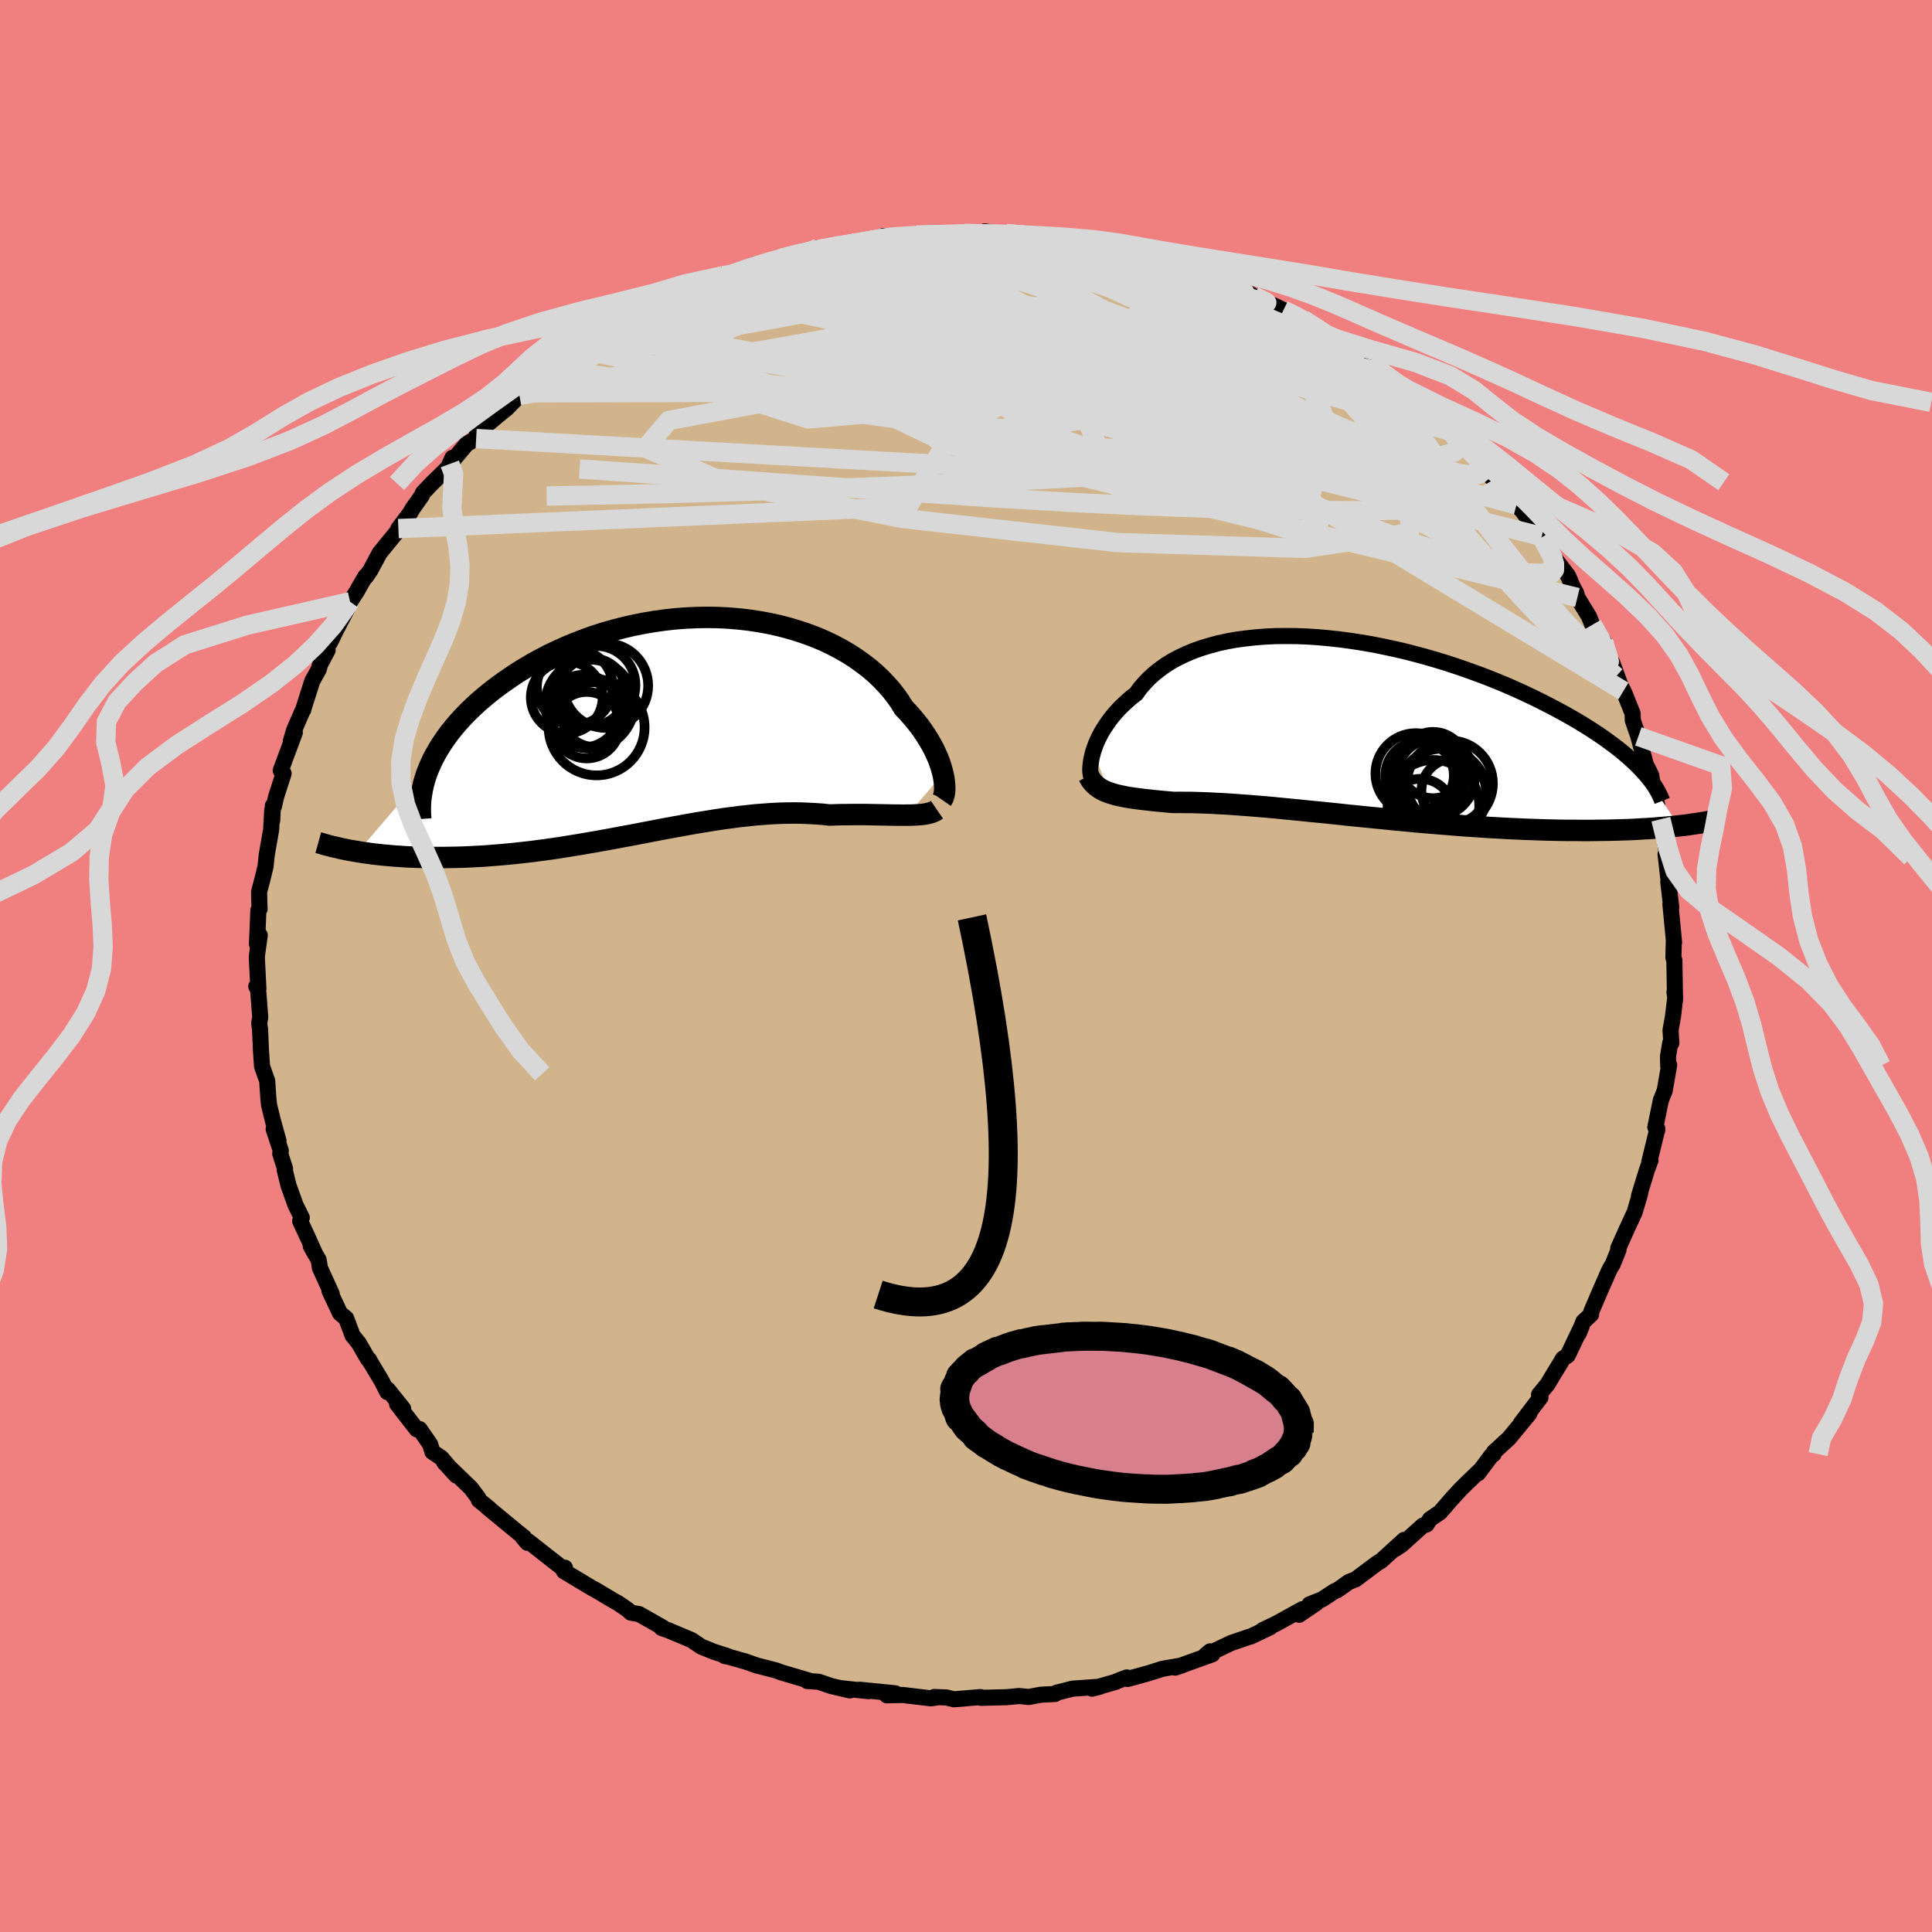 <svg xmlns="http://www.w3.org/2000/svg" width="500" height="500" viewBox="-100 -100 200 200"><defs><clipPath id="c"><path d="m28.38 4.94-.1-.39-.12-.41-.14-.43-.17-.43-.2-.45-.21-.46-.25-.46-.27-.47-.3-.48-.32-.48-.34-.48-.38-.48-.4-.48-.42-.48-.46-.48-.37-.61-.42-.6-.47-.6-.51-.58-.55-.58-.59-.56-.64-.55-.68-.52-.71-.51-.76-.49-.79-.46-.83-.44-.86-.41-.89-.38-.93-.35-.95-.32-.97-.29-1-.26-1.01-.22-1.04-.19L8.28-11l-1.06-.12-1.08-.09-1.08-.05-1.09-.02-1.09.02-1.1.05-1.09.08-1.09.12-1.08.15-1.07.18-1.06.21-1.05.24-1.04.27-1.02.29-1 .32-.98.35-.96.37-.94.39-.91.41-.89.42-.86.45-.84.46-.8.47-.78.48-.74.5-.72.5-.69.5-.66.51-.63.52-.6.51-.57.53-.54.52-.52.54-.48.53-.46.54-.43.54-.4.55-.37.54-.34.54-.31.54-.29.54-.25.54-.23.54-7.26 8.5.49.08.5.07.51.07.53.06.54.06.56.05.57.05.58.04.59.04.61.03.62.02.63.02.65.01h1.32l.69-.01.7-.01.71-.02.73-.03.75-.04.75-.04.77-.06.78-.06.79-.07.81-.08.81-.09.82-.09.84-.11.84-.11.85-.12.85-.13.86-.14.87-.14.87-.15.88-.15.88-.16.88-.16.89-.17.88-.16.89-.17.88-.17.89-.17.88-.17.88-.16.88-.16.87-.16.87-.15.87-.14.86-.14.85-.13.85-.11.83-.11.83-.09.83-.09.81-.06.8-.06.8-.04.78-.02.77-.01.76.01.75.03.73.04.72.05.71.08.63-.02.62-.02h.6l.6-.01h1.15l.56.01.54.01.53.01.52.01.5.01.48.01h.46l.45.01.43-.01"/></clipPath><clipPath id="b"><path d="m-27.37 2.34.13-.37.14-.39.17-.39.2-.41.21-.4.25-.41.27-.41.29-.42.32-.41.34-.4.37-.41.4-.39.42-.39.45-.39.48-.37.39-.55.45-.52.48-.51.53-.48.58-.46.61-.44.66-.41.71-.38.74-.35.78-.33.82-.29.85-.26.89-.24.92-.2.95-.17.98-.13 1-.11 1.03-.08 1.04-.05 1.07-.01 1.08.01 1.09.04 1.1.07 1.12.1 1.11.12 1.13.15 1.12.17 1.12.19 1.12.22 1.12.24 1.1.25 1.1.28 1.08.29 1.07.31 1.06.32 1.04.34 1.02.35 1 .36.98.36.96.38.93.38.91.39.89.4.86.4.83.4.8.4.78.4.75.4.72.39.7.4.67.39.65.4.62.39.59.39.58.39.54.39.52.38.5.38.47.38.44.37.42.37.39.36.37.36.35.36 3.9 5.83-.5.06-.52.05-.54.05-.55.04-.57.05-.59.04-.6.03-.62.04-.63.03-.65.02-.67.02-.68.02-.7.01-.72.01-.73.01h-.75l-.77-.01h-.79l-.8-.01-.83-.02-.84-.02-.86-.03-.87-.03-.89-.04-.91-.04-.92-.05-.93-.05-.95-.06-.96-.07-.97-.06-.98-.08-.98-.08-1-.08-.99-.08-1.01-.09-1.01-.1-1.01-.09-1-.1-1.01-.1-1.01-.1-1-.1-1-.1-.99-.11-.99-.1-.97-.1-.96-.09-.95-.1-.94-.09-.92-.09-.91-.09-.88-.08-.87-.07-.85-.07-.83-.06-.81-.06-.78-.05-.76-.04-.73-.04-.71-.03-.68-.02-.65-.02h-.63l-.6-.01-.58.01-.56-.05-.56-.05-.53-.05-.52-.05-.5-.06-.48-.05-.46-.06-.45-.06-.43-.06-.41-.07-.39-.08-.37-.08-.35-.08-.34-.1-.31-.1"/></clipPath><filter id="a"><feTurbulence baseFrequency=".05" numOctaves="3" result="noise" type="noise"/><feDisplacementMap in="SourceGraphic" in2="noise" scale="2"/></filter></defs><rect width="100%" height="100%" x="-100" y="-100" fill="#F08080"/><path fill="tan" stroke="#000" stroke-linejoin="round" stroke-width="1.667" d="M73.33-.58 73.39 3l-.05-.28.08.54-.23 1.94-.26 1.47.09 1.3h-.12l-.23 1.39.02.95.1-.07-.46 2.67-.4.99-.57 2.79.19.34.02-.17-.71 2.91-.13.56.13-.22-.37 1-.82 2.68.12-.24-.57 1.93-.89 1.93-.81 1.81.03.16-.6 1.49-.26.42-.17.35-.84 1.92-.94 2.19-.03.32-.79.73-.5 1.25.32-.78-1.45 3.04-.5.34-.24.42-.68 1.11-.67 1.12-.88 1.07.15.29-2.02 2.66.87-.99-2.11 2.56-1.56 1.43-.03.21-.26.18-1.35 1.81.14-.25-1.42 1.37-.52.51-.92 1-1.2 1.39-1.05.72-.37.56-.38.11-2.2 1.99-.65.43.91-.94-2.37 2.16-.43.26-2.23 1.67-.68.26-1.2.85-.24.08-1.36.89-1.28.5.68-.11-1.76 1.19.35-.58-2.74 1.51-1.38.66.78-.3-2.01.96-.15.03-1.88.64-2.65 1.26.47-.39.23.3-3.84 1.38.68-.22-1.99.34-1.52.48-2.11.58-.07-.16-.55.2-.65.27-2.4.69.8-.2-2.82.2-1.66.42-.15.13-1.49.08-1.25.23-1-.1-1.32.13.11-.01-2.71.07-.05-.08-2.76.23-.78-.19-1.25-.05.34.04-.7.1-2.94-.35-1.61.04.87-.21-3.69-.37.91.15-2.79-.3.87.22-1.93-.45-1.31-.45-1.17-.07.27-.02-2.95-.87-.53-.2-2.02-.52-1.3-.46.16.06-1.9-.54-.27-.03.37.03-1.55-.5-1.25-.51-1.03-.69-2.38-1-.7-.24.12-.05-2.45-1.39-.86-.15-.32-.3-1-.69-.5-.27-1.79-1.07-.45-.24-2.86-1.72.13-.01-.03-.35-.1.16-3.7-2.9-.09.16-.58-.71.24.15-.9-.73-2.91-2.4.21.14-1.08-.87-.05-.21-.76-1.02-2.79-2.7 1.27 1.39-1.55-1.83-.92-.62-.24-.78-1.09-1.58-.3.02-2.03-2.61.62.47-1.59-1.98-.04.27-.6-1.17-1.26-2.1-.02-.08-.12-.06-.96-1.66-.64-.79-.67-1.78-.63-.52-1.09-2.32.23.31-1.22-2.68-.13-.83-.82-1.43.48.86-.82-1.83-.76-1.63.17-.35-.64-1.29-.73-2.03-.39-1.59.03-.15-.5-1.57.06-.3-.74-2.23.5 1.21-.56-2.01-.42-1.71-.08-.84-.11-1.65-.26-.73-.27-.76-.11-1.54-.1-2.32-.09-.61.11-.62-.22-2.86-.19-.33.22.24-.16-3.17.01-.26.29-2.12-.29.92.15-3.51.13-.14-.02-.18-.04-1.57.37-1.4.3-1.24.12-1.17.46-2.64.11-2.01v1.06l.07-1.53.11.07.22-.98.78-2.42-.3-.31 1.46-3.92-.41.88.33-1.12.85-1.96.1-.15.06-.24.88-2.76.68-1.22.11-.46.8-1.51-.2-.18.46-.64.63-1.29 1.2-2.3.23-.6.68-1.04.58-1.03.34-.57.04.06.46-.67.96-1.79 1.91-2.34.03-.19 1.21-1.61.28-.48.94-1.33.12-.29.91-.96 1.69-1.65.45-1.01-.27.63 1.74-2.06.98-.56.11-.6 2.46-2.04-.21.16.82-.65 1.3-1.34.41-.26 1.47-1.06 1.06-1.05.88-.31.4-.52v-.24l2.42-1.24-.08-.11 1.32-.85 1.26-.76.31-.11 1.84-1.27 1.44-.56.57-.47 1.07-.57.13.27 2.07-1.08.92-.65.49.03 1.38-.72 1.61-.79.1-.07 1.84-.51 1.36-.59-.04.29 1.41-.49 1.28-.37.15-.13 1.49-.37 2.36-.7.25.18 1.71-.4 1.33-.19 1.54-.23.49-.16 2.4-.3-.93-.14.96.1.99-.05 3.87-.27-2.4.12 2.79-.02 2.12-.16 1.2-.12.7.1.6-.01-.36-.16 2.96.48-.73-.25 2.3.15 1.45.22 2.53.19-.59-.09 2.97.53.58.34-.27-.22 2.18.58.94.25.02-.22 2.14.67 1.32.35.45.22 1.05.12 1.94.61 1.85.83-.55-.3 2.22.97.11.08.33-.1 1.92.87.71.41.23.16 2.01.88.84.41 2.01.95-.01-.03 2.42 1.61.48.37-.88-.77 3.82 2.36-.6.1 2.55 1.53-.99-.47 2.46 1.68-1.75-1.06 2.84 1.77.07.04 1.83 1.47 1.02.83-.13.16 2.07 1.82.18.22.26.43 2.69 2.6-.42-.58.76.74 1.86 2.05.74 1.19-1.75-1.69 2.67 3.01-.07-.16.57.59 2.04 2.67.36.55-.38-.45.79 1.28.16.37 1.8 2.33.44 1.05.41.76.11.43 1.19 1.95.36.88 1.17 1.74.09.65.97 2.29-.19-.81.94 2.59-.53-1.11.77 1.5.12.27.83 2.07.02.71.57 1.65.77 2.9.36.71.2.42.32 1.91v-.61l.44 2.66-.11.17.35.41.45 2.39.23 1.58-.19-.33.32 2.83.13.15-.17-.09.31 2.6-.09-.33.38 3.96-.03-.07-.04 1.63.1.3.06 3.58" filter="url(#a)"/><path fill="#fff" d="m-27.37 2.34.13-.37.14-.39.17-.39.2-.41.21-.4.25-.41.27-.41.29-.42.32-.41.34-.4.37-.41.4-.39.42-.39.45-.39.48-.37.39-.55.45-.52.48-.51.53-.48.58-.46.61-.44.66-.41.71-.38.74-.35.78-.33.82-.29.85-.26.89-.24.92-.2.95-.17.98-.13 1-.11 1.03-.08 1.04-.05 1.07-.01 1.08.01 1.09.04 1.1.07 1.12.1 1.11.12 1.13.15 1.12.17 1.12.19 1.12.22 1.12.24 1.1.25 1.1.28 1.08.29 1.07.31 1.06.32 1.04.34 1.02.35 1 .36.98.36.96.38.93.38.91.39.89.4.86.4.83.4.8.4.78.4.75.4.72.39.7.4.67.39.65.4.62.39.59.39.58.39.54.39.52.38.5.38.47.38.44.37.42.37.39.36.37.36.35.36 3.9 5.83-.5.06-.52.05-.54.05-.55.04-.57.05-.59.04-.6.03-.62.04-.63.03-.65.02-.67.02-.68.02-.7.01-.72.01-.73.01h-.75l-.77-.01h-.79l-.8-.01-.83-.02-.84-.02-.86-.03-.87-.03-.89-.04-.91-.04-.92-.05-.93-.05-.95-.06-.96-.07-.97-.06-.98-.08-.98-.08-1-.08-.99-.08-1.01-.09-1.01-.1-1.01-.09-1-.1-1.01-.1-1.01-.1-1-.1-1-.1-.99-.11-.99-.1-.97-.1-.96-.09-.95-.1-.94-.09-.92-.09-.91-.09-.88-.08-.87-.07-.85-.07-.83-.06-.81-.06-.78-.05-.76-.04-.73-.04-.71-.03-.68-.02-.65-.02h-.63l-.6-.01-.58.01-.56-.05-.56-.05-.53-.05-.52-.05-.5-.06-.48-.05-.46-.06-.45-.06-.43-.06-.41-.07-.39-.08-.37-.08-.35-.08-.34-.1-.31-.1" filter="url(#a)" transform="translate(40.55 -24.57)"/><path fill="#fff" d="m28.38 4.94-.1-.39-.12-.41-.14-.43-.17-.43-.2-.45-.21-.46-.25-.46-.27-.47-.3-.48-.32-.48-.34-.48-.38-.48-.4-.48-.42-.48-.46-.48-.37-.61-.42-.6-.47-.6-.51-.58-.55-.58-.59-.56-.64-.55-.68-.52-.71-.51-.76-.49-.79-.46-.83-.44-.86-.41-.89-.38-.93-.35-.95-.32-.97-.29-1-.26-1.01-.22-1.04-.19L8.28-11l-1.06-.12-1.08-.09-1.08-.05-1.09-.02-1.09.02-1.1.05-1.09.08-1.09.12-1.08.15-1.07.18-1.06.21-1.05.24-1.04.27-1.02.29-1 .32-.98.35-.96.37-.94.39-.91.41-.89.42-.86.45-.84.46-.8.47-.78.48-.74.5-.72.5-.69.5-.66.51-.63.52-.6.51-.57.53-.54.52-.52.54-.48.53-.46.54-.43.54-.4.55-.37.54-.34.54-.31.54-.29.54-.25.54-.23.54-7.26 8.5.49.08.5.07.51.07.53.06.54.06.56.05.57.05.58.04.59.04.61.03.62.02.63.02.65.01h1.32l.69-.01.7-.01.71-.02.73-.03.75-.04.75-.04.77-.06.78-.06.79-.07.81-.08.81-.09.82-.09.84-.11.84-.11.85-.12.85-.13.86-.14.87-.14.87-.15.88-.15.88-.16.88-.16.89-.17.88-.16.89-.17.88-.17.89-.17.88-.17.88-.16.88-.16.87-.16.87-.15.87-.14.86-.14.85-.13.85-.11.83-.11.83-.09.83-.09.81-.06.8-.06.8-.04.78-.02.77-.01.76.01.75.03.73.04.72.05.71.08.63-.02.62-.02h.6l.6-.01h1.15l.56.01.54.01.53.01.52.01.5.01.48.01h.46l.45.01.43-.01" filter="url(#a)" transform="translate(-30.76 -24.81)"/><g fill="none" stroke="#000" transform="translate(40.55 -24.57)"><path stroke-linejoin="round" stroke-width="1.667" d="m-27.57 4.99-.05-.13-.03-.18-.03-.2-.01-.24.01-.26.03-.29.04-.31.06-.33.08-.34.1-.37.13-.37.14-.39.17-.39.2-.41.21-.4.25-.41.27-.41.29-.42.32-.41.34-.4.37-.41.4-.39.42-.39.45-.39.48-.37.39-.55.45-.52.48-.51.53-.48.58-.46.61-.44.66-.41.71-.38.74-.35.78-.33.82-.29.85-.26.89-.24.92-.2.95-.17.98-.13 1-.11 1.03-.08 1.04-.05 1.07-.01 1.08.01 1.09.04 1.1.07 1.12.1 1.11.12 1.13.15 1.12.17 1.12.19 1.12.22 1.12.24 1.1.25 1.1.28 1.08.29 1.07.31 1.06.32 1.04.34 1.02.35 1 .36.98.36.96.38.93.38.91.39.89.4.86.4.83.4.8.4.78.4.75.4.72.39.7.4.67.39.65.4.62.39.59.39.58.39.54.39.52.38.5.38.47.38.44.37.42.37.39.36.37.36.35.36.32.35.3.34.27.34.25.33.23.33.2.32.18.32.16.31.14.31.12.3" filter="url(#a)"/><path stroke-linejoin="round" stroke-width="2.222" d="m-27.85 4.89.13.25.15.24.17.21.19.19.2.18.22.16.24.15.26.14.28.12.3.11.31.1.34.1.35.08.37.08.39.08.41.07.43.06.45.06.46.06.48.05.5.06.52.05.53.05.56.05.56.05.58-.01.6.01h.63l.65.02.68.02.71.03.73.04.76.04.78.05.81.06.83.06.85.07.87.07.88.08.91.09.92.09.94.09.95.1.96.09.97.1.99.1.99.11 1 .1 1 .1 1.01.1 1.01.1 1 .1 1.01.09 1.01.1 1.01.09.99.08 1 .08.98.08.98.08.97.06.96.07.95.06.93.05.92.05.91.04.89.04.87.03.86.03.84.02.83.02.8.01h.79l.77.01h.75l.73-.01.72-.01.7-.01.68-.02.67-.02.65-.02.63-.03.62-.04.6-.03.59-.04.57-.05.55-.04.54-.05.52-.05.5-.06.49-.05.47-.06.45-.07.44-.06.42-.07.41-.06.39-.07.38-.08.36-.07.35-.07" filter="url(#a)"/><circle cx="7.796" cy="3.766" r="3.432" clip-path="url(#b)" filter="url(#a)"/><circle cx="9.551" cy="5.671" r="4.444" clip-path="url(#b)" filter="url(#a)"/><circle cx="6.401" cy="4.846" r="3.55" clip-path="url(#b)" filter="url(#a)"/><circle cx="9.936" cy="6.441" r="3.34" clip-path="url(#b)" filter="url(#a)"/><circle cx="6.021" cy="4.651" r="4.188" clip-path="url(#b)" filter="url(#a)"/><circle cx="8.061" cy="5.056" r="4.058" clip-path="url(#b)" filter="url(#a)"/><circle cx="7.371" cy="4.946" r="3.784" clip-path="url(#b)" filter="url(#a)"/><circle cx="7.836" cy="7.981" r="4.74" clip-path="url(#b)" filter="url(#a)"/><circle cx="6.481" cy="8.581" r="3.39" clip-path="url(#b)" filter="url(#a)"/><circle cx="8.726" cy="6.721" r="4.646" clip-path="url(#b)" filter="url(#a)"/></g><g fill="none" stroke="#000" transform="translate(-30.76 -24.81)"><path stroke-linejoin="round" stroke-width="2.222" d="m28.27 7.6.09-.13.07-.17.05-.2.05-.23.02-.26.01-.29-.02-.31-.03-.33-.05-.36-.08-.38-.1-.39-.12-.41-.14-.43-.17-.43-.2-.45-.21-.46-.25-.46-.27-.47-.3-.48-.32-.48-.34-.48-.38-.48-.4-.48-.42-.48-.46-.48-.37-.61-.42-.6-.47-.6-.51-.58-.55-.58-.59-.56-.64-.55-.68-.52-.71-.51-.76-.49-.79-.46-.83-.44-.86-.41-.89-.38-.93-.35-.95-.32-.97-.29-1-.26-1.01-.22-1.04-.19L8.28-11l-1.06-.12-1.08-.09-1.08-.05-1.09-.02-1.09.02-1.1.05-1.09.08-1.09.12-1.08.15-1.07.18-1.06.21-1.05.24-1.04.27-1.02.29-1 .32-.98.35-.96.37-.94.39-.91.41-.89.42-.86.45-.84.46-.8.47-.78.48-.74.5-.72.5-.69.5-.66.51-.63.52-.6.51-.57.53-.54.52-.52.54-.48.53-.46.54-.43.54-.4.55-.37.54-.34.54-.31.54-.29.54-.25.54-.23.54-.2.53-.17.53-.14.52-.11.52-.09.52-.07.51-.03.51-.01.49.01.5.04.49m53.43-.97-.19.13-.22.1-.25.09-.27.07-.3.06-.32.04-.35.03-.36.02-.39.02h-.41l-.43.01-.45-.01h-.46l-.48-.01-.5-.01-.52-.01-.53-.01-.54-.01-.56-.01h-1.15l-.6.01h-.6l-.62.02-.63.02-.71-.08-.72-.05-.73-.04-.75-.03-.76-.01-.77.01-.78.02-.8.04-.8.06-.81.06-.83.09-.83.09-.83.11-.85.11-.85.13-.86.14-.87.14-.87.15-.87.16-.88.16-.88.16-.88.17-.89.17-.88.17-.89.17-.88.16-.89.17-.88.16-.88.16-.88.15-.87.15-.87.14-.86.14-.85.13-.85.12-.84.11-.84.11-.82.09-.81.09-.81.08-.79.07-.78.06-.77.06-.75.04-.75.04-.73.03-.71.02-.7.01-.69.01h-1.32l-.65-.01-.63-.02-.62-.02-.61-.03-.59-.04-.58-.04-.57-.05-.56-.05-.54-.06-.53-.06-.51-.07-.5-.07-.49-.08-.47-.08-.46-.08-.45-.09-.43-.09-.41-.1-.41-.09-.39-.1-.38-.1-.36-.11-.36-.1" filter="url(#a)"/><circle cx="-7.478" cy=".11" r="4.966" clip-path="url(#c)" filter="url(#a)"/><circle cx="-7.523" cy="-4.26" r="4.066" clip-path="url(#c)" filter="url(#a)"/><circle cx="-8.503" cy="-.12" r="3.444" clip-path="url(#c)" filter="url(#a)"/><circle cx="-6.523" cy="-4.21" r="4.382" clip-path="url(#c)" filter="url(#a)"/><circle cx="-10.573" cy="-2.995" r="3.718" clip-path="url(#c)" filter="url(#a)"/><circle cx="-8.193" cy="-2.3" r="4.608" clip-path="url(#c)" filter="url(#a)"/><circle cx="-8.853" cy="-1.58" r="3.754" clip-path="url(#c)" filter="url(#a)"/><circle cx="-7.733" cy="-1.215" r="3.344" clip-path="url(#c)" filter="url(#a)"/><circle cx="-7.943" cy="-3.56" r="3.488" clip-path="url(#c)" filter="url(#a)"/><circle cx="-9.733" cy="-4.075" r="3.926" clip-path="url(#c)" filter="url(#a)"/></g><g fill="none" stroke="#D8D8D8" stroke-linejoin="round" stroke-width="2"><path d="m-32.93-67.88.92-.39 1.08-.4 1.27-.51 1.36-.55 1.4-.55 1.41-.54 1.42-.52 1.38-.48 1.33-.44 1.25-.39 1.17-.35 1.07-.31.96-.28.84-.24.68-.19.47-.15.24-.07h-.05l-.36.08-.68.18-1.01.26-1.31.35-1.68.46m70.28 18.02 1.6 1.52.71.74.44.61.21.51-.05.37-.27.22-.48.09-.68-.02-.91-.14-1.19-.32-1.53-.52-1.89-.73-2.27-.93-2.66-1.12-3.05-1.32-3.46-1.53-3.87-1.78-4.25-2.04-4.61-2.32-4.93-2.6-5.29-2.9-5.78-3.22" filter="url(#a)"/><path d="m-28.74-69.91.87-.21 1.35-.45 1.55-.45 1.69-.41 1.8-.35 1.88-.31 1.93-.28 1.99-.28 2.04-.27 2.1-.28 2.14-.28 2.14-.27 2.1-.25 2.04-.24 1.91-.21 1.77-.2 1.55-.19 1.3-.18 1.01-.17.66-.16.29-.14-.21-.15" filter="url(#a)"/><path d="m-17.67-73.63 1.79-.4 1.58-.16 1.75-.1 1.9-.06 1.99-.03 2.03.01 2.03.05 2.07.08 2.11.11 2.17.14 2.21.14 2.23.14 2.2.15 2.13.15 2.01.15 1.85.15 1.66.15 1.44.13 1.2.07h.87l.45-.08m44.84 37.52.79 1.36.45 1.03.27.76.1.49-.05.26-.18.09-.3-.05-.43-.13-.55-.22-.71-.36-.88-.56-1.09-.84-1.34-1.2-1.61-1.6-1.91-2.03-2.19-2.43-2.49-2.81-2.78-3.18-3.1-3.57-3.47-3.98-3.89-4.43-4.39-4.94" filter="url(#a)"/><path d="m-12.02-74.74 1.23-.2.99-.18.79-.14.67-.08.64-.03.62.01.56.04.45.09.27.13.04.19-.24.24-.55.32-.88.39-1.17.47-1.46.55-1.74.63-2.03.73-2.39.83-2.81.96-3.28 1.07-3.77 1.18-4.25 1.27-4.63 1.32M9.87-75.34l2.09.44 1.33.37 1.25.38 1.36.41 1.49.47 1.57.51 1.64.54 1.65.57 1.63.56 1.55.54 1.45.5 1.29.46 1.1.38.86.3.62.19.34.08.05-.03-.23-.14-.48-.23-.62-.32m7.47 3.99.28.19.54.38.67.57.52.57.24.46-.08.32-.35.22-.61.15-.83.1-1.08.05h-1.36l-1.67-.07-2.01-.16-2.39-.27-2.8-.37-3.24-.5-3.7-.62-4.2-.76-4.72-.9-5.25-1.04-5.79-1.19-6.28-1.35-6.64-1.52m28.8-3 .83.19 1.11.29 1.39.41 1.51.48 1.53.51 1.53.51 1.47.51 1.31.47 1.09.39.83.3.56.2.3.09.05-.01-.22-.11-.51-.21-.7-.25" filter="url(#a)"/><path d="m59.58-44.37.58 1 .47.92.29.82v.61l-.29.38-.57.17-.85-.01-1.13-.21-1.46-.46-1.82-.75-2.23-1.07-2.67-1.43-3.13-1.76-3.58-2.08-4.02-2.38-4.43-2.65-4.81-2.9-5.17-3.19-5.52-3.5-5.9-3.88-6.39-4.32m-26.11-2.2 1.58-.4 1.49-.34 1.36-.27 1.28-.23 1.19-.2 1.06-.18.88-.15.68-.11.5-.05h.34l.18.05.01.1-.18.14-.4.2-.66.24-.99.29-1.37.35-1.79.44-2.19.53-2.6.65-2.99.77-3.39.83m60.04 3.65.62.4.93.6.84.55.79.54.76.54.63.5.47.42.26.3.05.19-.13.09-.32.01-.51-.07-.75-.15-1-.27-1.29-.39-1.61-.54-1.92-.69-2.24-.88-2.58-1.06-2.96-1.27-3.38-1.49-3.85-1.72-4.38-1.91" filter="url(#a)"/><path d="m-10.48-74.97.87-.18.92-.17.85-.12.92-.08 1-.06 1.03-.05.99-.05.9-.03.76-.02h.56l.31.03.07.07-.19.11-.42.14-.66.19-.91.22-1.2.27-1.52.31-1.89.36-2.27.39-2.65.4-3.02.38-3.37.38" filter="url(#a)"/><path d="m-37.09-65.47.89-.45 1.55-.75 1.76-.76 1.87-.72 1.96-.7 2.05-.69 2.11-.72 2.11-.72 2.08-.72 1.98-.69 1.85-.65 1.72-.59 1.58-.51 1.38-.4 1.01-.26m15.37-1.01 1.98.17 1.73.17 1.5.18 1.3.19 1.1.2.92.18.73.16.54.13.32.1.08.06-.2.04-.53-.01-.85-.04-1.17-.1-1.51-.15-1.84-.22-2.24-.29-2.76-.38m-10.84-.05h1.64l1.91.18 2.07.36 2.4.51 2.7.64 2.87.77 2.96.88 3.03.98 3.16 1.05 3.29 1.12 3.44 1.15 3.55 1.18 3.59 1.18 3.55 1.16 3.41 1.14 3.19 1.07 2.96 1.02" filter="url(#a)"/><path d="m16.27-73.86.8.18 1.65.65 1.96.89 2.18 1.07 2.4 1.23 2.58 1.37 2.68 1.49 2.7 1.54 2.65 1.55 2.59 1.51 2.5 1.46 2.38 1.4 2.24 1.29 2.14 1.24m2.53 1.67.55.81.23.79-.47.52-1.16.34-1.87.17-2.62-.03-3.35-.23-4.07-.39-4.8-.54-5.55-.69-6.37-.89-7.26-1.13-8.19-1.4-9.18-1.6-10.19-1.72-11.17-1.85m29.4-12.65 1.9.17 1.46.18 1.05.2.68.24.32.27-.02.31-.36.34-.69.38-1.01.42-1.35.47-1.71.52-2.1.58-2.53.64-3 .7-3.52.77-4.09.87-4.7.94-5.31 1-5.9 1.05-6.39 1.07m-4-.78.76-.43 1.14-.66 1.08-.6.93-.48.8-.39.68-.31.56-.24.43-.15.24-.06.04.07-.2.21-.46.37-.75.55-1.09.76-1.48.98-1.89 1.22-2.34 1.48-2.79 1.75-3.24 2.04" filter="url(#a)"/><path d="m60.37-43.09.37.77.18.89-.39.57-.96.22-1.5-.06-2-.31-2.55-.58-3.16-.88-3.84-1.25-4.56-1.65-5.31-2.07-6.07-2.49-6.84-2.87-7.6-3.23-8.33-3.55-9.05-3.87-9.86-4.23m20.97-7.66 2 .4 1.05.26.79.2.73.19.67.19.57.19.45.21.29.2.11.21-.09.2-.34.19-.62.17-.94.15-1.29.12-1.67.08-2.06.07-2.44.05-2.85.04-3.26.03-3.67.03-4.08.01-4.49-.03-5-.06" filter="url(#a)"/><path d="m48.13-57.52.16.55-.05.78-.64.75-1.28.73-1.96.7-2.68.65-3.46.61-4.27.55-5.12.49-5.98.45-6.81.43-7.63.43-8.47.41-9.34.39-10.32.37-11.36.33-12.33.25M-5.1-75.67l2.41-.05 1.9-.05 1.49-.02 1.22.02 1.1.04 1.09.07 1.13.09 1.17.09 1.14.09 1.05.08.84.08.54.05.18.04-.23.01-.63-.03-1-.07-1.31-.11-1.59-.16-1.77-.18" filter="url(#a)"/><path d="m-.19-75.85 1.14.06 1.27.31 1.56.52 1.96.71 2.4.9 2.77 1.04L14-71.13l3.31 1.28 3.44 1.39 3.51 1.48 3.52 1.55 3.5 1.59 3.46 1.59 3.37 1.56 3.28 1.5 3.11 1.42 2.88 1.24M32.86-67.9l1.41.69 1.04.6.88.54.72.48.59.42.45.37.25.28-.03.15-.36-.04-.72-.24-1.08-.43-1.46-.61-1.85-.8-2.28-.98-2.78-1.22-3.37-1.5-3.94-1.78M55.4-50.08l-.05.48-.55.31-.82.46-1.23.53-1.79.49-2.44.38-3.16.22-3.89.08-4.6-.02-5.33-.09-6.05-.14-6.8-.24-7.61-.36-8.43-.5-9.28-.62-10.17-.71-11.08-.8-12.12-.84" filter="url(#a)"/><path d="m66.01-33.58.25.88.25.76.09.43-.1.12-.28-.15-.45-.38-.64-.58-.85-.82-1.11-1.12-1.4-1.49-1.75-1.99-2.14-2.56-2.53-3.19-2.89-3.8-3.19-4.34-3.42-4.85M4.18-75.81l1.87.17 1.42.17.98.2.54.23.15.26-.27.28-.67.31-1.08.33-1.5.37-1.95.41-2.44.48-2.97.54-3.54.6-4.16.66-4.82.73-5.52.75-6.22.71m-16.41 6.86 61.16 8.89 11.12.91-11.42-3.73-14.38-3.99-9.13-2.81-3.43-1.79-.23-1.15.72-.59.96.19 1.99 1.2 4.4 2.24 7.46 3.06 9.55 3.45 9.12 3.35 5.62 2.71.04 1.61-5.61.16-9.33-1.5-10.13-3.17-8.53-4.48-6.41-4.51-7.07-2.14-14.25 1.97-16.04 2.8" filter="url(#a)"/><path d="m-45.82-59.33 49.06-.13 11.91 3.29 1.52-.64 1.74-2.73 2.23-2.37 2.53-.53 3.96 1.71 5.89 3.21 6.46 3.22 4.61 1.76.55-.33-4.76-1.97-10.42-2.58-15.42-2.2-17.49-1.32-12.86-.45 1.99.04 25.75 1.29 45.56 12.33" filter="url(#a)"/><path d="m-28.25-69.88 45.12 9.52 9.28-.13 7.21 4.05 7.84 5.91 3.33 2.86-4.08-1.77-10.06-4.47-11.45-3.97-7.34-1.24.3 1.66 6.66 2.86 6.55 1.27-.82-2.71-7.47-6.39.73-4.88 24.82 5.68" filter="url(#a)"/><path d="m-39.59-63.75 53.81 11.44-1.57-3.88L.67-60.4l-8.24-2.22-4.16-.96-2.61-.53-1.57-.39 1.5-.14 7.02.37 12.71 1.21 15.06 1.98 11.54 1.66 2.31-.88-9.05-5.14-15.75-7.27-9.62-3.14" filter="url(#a)"/><path d="m40.7-63.41-18.14-2.91-4.59 1.35-11.39.1-11.88-.88-5.55-1.03 1.19-.36 4.33.76 4.16 1.39 3.06.8 2.57-.85 2.53-2.36 2.29-2.53.89-1.71-4.98-1.71-15.67-1.62" filter="url(#a)"/><path d="m42.65-61.78-58.97 5.15-12.48-3.98 3.35-4.92 7.45-3.16 8.68-1.07 9.05.42 8.07 1.2 5.83 1.5 3.47 1.68 2.11 1.87 2.03 1.97 2.65 1.85 3.27 1.48 3.48 1.1 3.11.94 1.78.96-1.06.78-5.7-.07-11.41-1.61-16.18-3.14-17.28-3.57-12.69-2.45-2-2.12 15.48-7.36" filter="url(#a)"/><path d="M50.25-55.32 15.83-65.5l.22-1.32 5 2.93.59 3.67-5.14 2.78-8.52 1.65-7.8.85-3.18.45 3.35.37 9.04.39 11.24.28 7.57-.29-2.59-2.2-11.27-6.41 14.73-7.41" filter="url(#a)"/><path d="M68.06-28.47 22.44-56.03l-18.47-6.9-3.73.78-3.72 2.42-6.65 1.61-5.12.15.71-1.02 7.16-1.31 10.95-.65 10.58.26 6.15.42-.58-.79-6.48-2.75-8.67-3.96-7.44-3.31-7.6-.84-21.39 3.47" filter="url(#a)"/><path d="m-6.57-75.52 23.73 13.83-3.23 3.7 4.28 5.67 9.26 5.23 6.81 2.17 2.25-.88-.78-2.63-2.17-3.22-2.95-3.2-3.59-2.95-3.9-2.59-3.75-2.11-3.47-1.33-3.81-.14-5.24 1.29-7.16 2.23-7.09 1.86-1.66.27 7.94-.92 6.28-.39-42.27-5.84" filter="url(#a)"/><path d="m9.87-75.34 12.93 4.75-1.31 3.13-6.72 2.96-2.79 3.09 3.6 2.99 6.58 2.25 5.41 1.09 2.56.11.51-.31.15-.24.9.09 1.7.4 1.83.49 1.32.34.6-.01.12-.4.01-.76-.1-1.15-.59-1.69-1.35-2.19-1.75-2.11-1.46-1.18-3.09-1.11-21-10.64" filter="url(#a)"/><path d="m-50.71-54.6 67.14 3.75 19.4 1.67-3.38-3.18-9.18-4.33-8.72-2.9-7.54-1.12H1.36l-2.1.3 1.84-.16 3.88-1.25 3.47-2.31 2.67-2.38 3.58-.94 4.7 1.06.2 1.01-14.42-2.93-28.5-3.66" filter="url(#a)"/><path d="M-15.31-74.33-31.5-63.97l11.17 3.78L.98-58.27l16.61 1.05 7.58.27 1.74-.04.67.02 1.91-.08 2.51-.7 1.53-1.53.12-1.91-.16-1.42.78-.33 1.44.5.6.5-.42.23.35-.1-9.53-8.8" filter="url(#a)"/><path d="m48.13-57.52-13.29 6.87-20.6-6.49-10.07-5.9-6.4-3.12-6.16-1.05-4.34.21-.21.91 4.24 1.16 6.71.83 6.15.03 3.1-.88-.77-1.39-3.62-1.27-4.17-.58-2.22.18 1.23.56 4.36.23 5.1-.71 2.39-1.75-2.89-2.21-8.3-1.57-11.77.07-11.76 1.93" filter="url(#a)"/><path d="M63.29-38.15-1.64-53.96l-15.69-7.53 3.39-3.72 10.2-1.19 11.1.61 8.16 1.61 3.37 1.67-.85 1.03-2.65.29-1.51.06 1.81.56 5.59 1.45 8.06 2.13 8.18 2 6.04 1.06 2.76-.18-.25-.87-2.3-.6-3.62.29-4.33.77-2.33.34 6.12-.05 7.5-4.12" filter="url(#a)"/><path d="M-.19-75.85 26.72-59.3l-5.67-2.9-8.52-3-5.19-1.17-3.27-.68-2.84-.64-2.3-.17-1.18.77.1 1.66 1.49 2.1 3.79 2.04 7.28 1.75 10.8 1.66 12.26 2.08 10.5 2.93 6.01 3.42-1.56 1.49-17.12-5.97-50.61-19.2" filter="url(#a)"/><path d="m37.28-65.37-17.42-1.36-.81.61-3.57-1.33-4.81-1.77-4.02-1.38-2.81-.84-1.77-.35-.79.15.75.87 3.27 1.95 6.29 3.31 8.27 4.45 7.32 4.54 2.88 2.99-3.01.16-5.93-2.28-2.12-2.2 5.12.48-.74.32-45.34-15.51" filter="url(#a)"/><path d="M67.29-29.97 38.17-56.06 21.83-63.6l-8.85 1.41-5 4.02-3.81 2.58-4.09-.37-4.61-2.76-4.02-3.63-1.36-3.02 3.2-1.49 8.01.26 10.11 1.37 6.4.83-3.96-1.22-18.27-1.08-41.4 7.37" filter="url(#a)"/><path d="m47.11-58.35-15.99-7.49-.21 1.19-2.14.47-7.05-1.51-8.35-1.58-5.53-.24-1.03 1.24 2.07 2 2.11 1.96-.43 1.52-3.61 1.1-5.45.9-5.03.76-2.68.31.45-.57 3.16-1.63 4.83-2.24 5.5-1.79 4.48-.56-1.07-.26L.16-68.08l.85-7.89" filter="url(#a)"/><path d="m-20.59-72.76 16.84 3.93-1.8 2.29 6.63 1.99 10.23 1.68 5.51.74-1.86-.33-6.46-1-6.48-1.14-3.41-.75-.26-.13.82.37-.3.37-1.75-.18-1.47-.91.97-1.1 3.66-.25 3.76 1.48.38 2.8-3.12 1.46-2.24-3.79-16.73-8.4m-20.68 8.92 19.33 1.5 6.52 3.1-8.41 1.8-9.86 1.84-2.42 2.85 8.51 3.68 18.1 3.61 22.29 2.5 19.36.6 10.83-1.61.13-3.58-9.77-4.72-15.72-4-7.35.96L59.6-44.47" filter="url(#a)"/><path d="M-58.76-45.28-6-47.55l4.64-7.78 5.75-3.18 10.17 1.98 7.56 3.47.39 1.78-5.77-.86-7.57-2.69L3.81-58l-1.94-2.65.16-1.83.17-1.22-.87-.99-1.61-1.06-1.52-1.12-.93-.92-.03-.43 1.41-.13 2.93-.71 2.13-2.12-3.04-2.65-14.02-.72" filter="url(#a)"/><path d="m18.43-73.41 5.49 13.36-5.17 1.8-1.44-1.95-2.27-2.03-4.64-.43-6.45.83-7.07.83-6.02-.12-3.16-1.19.85-1.7 4.78-1.41 7.34-.52 7.75.51 5.9 1.22 2.34 1.36-1.74.96-4.84.28-5.69-.5L.53-63.4l-.31-2.05 1.48-2.64-5.12-3.21-15.89-1.83" filter="url(#a)"/><path d="m-2.31-75.69 2.79-.13 2.85.05 3.44.13 3.49.2 2.99.26 2.47.33 2.29.4 2.54.45 3.05.51 3.56.57 3.92.62 4.09.66 4.29.73 4.75.78 5.53.87 6.44.97 7.04 1.09 6.98 1.21 6.23 1.32 5.16 1.38 4.31 1.34 3.91 1.24 3.89 1.13 6.22 1.23m-110.4-16.62-2.64.4-2.57.49-2.4.56-2.22.61-2.1.65-2.08.73-2.09.8-2.11.86-2.12.93-2.13.98-2.13 1.03-2.12 1.09-2.08 1.14-2.02 1.19-1.94 1.22-1.9 1.26-1.9 1.33-1.97 1.4-2.04 1.48-2.04 1.53-1.98 1.55-1.89 1.67-1.95 2.12M71.93-15.2l.77 3.14.7 2.21 1.4 1.99 2.54 2.13L80.7-3.4l3.5 2.45 3.05 2.46 2.34 2.39 1.72 2.3 1.36 2.24 1.26 2.21 1.27 2.24 1.28 2.26 1.19 2.28.99 2.28.68 2.28.34 2.26.1 2.25.06 2.21.33 2.14.71 2.05.69 1.92-.03 1.6.01.85M-25.16-71.46l-3.91.85-3.1.93-3.91.98-4.17 1.01-3.9 1.08-3.38 1.14-2.85 1.2-2.57 1.24-2.55 1.29-2.63 1.34-2.69 1.4-2.73 1.47-2.94 1.54-3.48 1.59-4.32 1.66-5.26 1.72-5.93 1.78-6.08 1.84-5.66 1.89-4.81 1.92-3.9 1.94-3.22 1.95-2.95 1.95-3.16 1.98-3.72 2.01-4.43 2.06-5.02 2.12-5.19 2.19-4.91 2.26-4.61 2.35-5.3 2.41-7.29 2.24-8.49 1.53" filter="url(#a)"/><path d="m-28.74-69.91-2.95 1.26-3.11.99-3.44 1.07-2.94 1.16-2.17 1.22-1.59 1.26-1.37 1.29-1.47 1.35-1.79 1.42-2.21 1.48-2.61 1.55-2.88 1.61-2.97 1.68-2.9 1.73-2.73 1.8-2.52 1.85-2.37 1.9-2.3 1.92-2.31 1.95-2.37 1.96-2.46 1.97-2.49 2.01-2.43 2.04-2.25 2.08-1.95 2.13-1.67 2.18-1.53 2.21-1.63 2.22-1.94 2.19-2.21 2.15-2.18 2.14-1.79 2.19-1.4 2.34-1.65 2.44-2.61 2.18-2.12 1.21" filter="url(#a)"/><path d="m-29.66-69.26-2.91.91-5.31 1.1-6.08 1.17-5.43 1.16-4.54 1.17-3.97 1.22-3.65 1.29-3.4 1.37-3.06 1.46-2.71 1.53-2.58 1.61-2.92 1.68-3.71 1.73-4.59 1.78-5.19 1.83-5.39 1.87-5.55 1.91-6.12 1.9-7.2 1.87-8.16 1.87-8.15 1.9-6.95 1.99-5.3 1.99-4.19 1.76m93.29-20.79.39 1.05-.1 1.69-.08 1.9.27 1.97.36 1.96.2 1.93-.05 1.91-.32 1.91-.57 1.93-.76 1.96-.88 1.99-.9 2.01-.86 2.05-.79 2.1-.63 2.16-.36 2.22.02 2.26.48 2.29.87 2.31 1.08 2.33 1.05 2.35.87 2.36.7 2.35.69 2.3.89 2.24 1.16 2.17 1.35 2.19 1.44 2.31 1.78 2.5 2.26 2.44m-19.89-48.87-1.74 2.46-1.83 2.06-2.08 1.97-2.51 1.99-2.98 2.05-3.38 2.12-3.43 2.2-3.03 2.26-2.3 2.31-1.5 2.32-.83 2.34-.36 2.34-.04 2.35.15 2.34.2 2.33.1 2.3-.18 2.28-.59 2.27-1.03 2.27-1.42 2.27-1.71 2.25-1.81 2.24-1.72 2.19-1.44 2.16-1.01 2.14-.53 2.15-.09 2.2.22 2.25.29 2.28.09 2.27-.35 2.25-.84 2.26-1.12 2.27-1.28 2.22" filter="url(#a)"/><path d="m-63.76-37.71-10.67 2.43-6.44 2.03-3.03 1.93-2.13 1.95-1.85 2-1.1 2.07-.07 2.16.54 2.22.42 2.27-.33 2.29-1.47 2.29-2.71 2.3-3.9 2.33-4.86 2.34-5.47 2.33-5.63 2.27-5.31 2.2-4.74 2.13-4.3 2.16-4.21 2.29-3.79 2.47-2.59 2.41m207-34.93 8.52 3.02.18 2.37-.47 2.1-.38 2.05-.43 2.06-.35 2.09-.05 2.14.37 2.24.75 2.32.99 2.38 1.03 2.4.89 2.38.69 2.33.56 2.31.58 2.28.74 2.28.95 2.28 1.12 2.3 1.19 2.29 1.19 2.29 1.17 2.27 1.2 2.23 1.24 2.18 1.21 2.11.98 2.04.47 1.97-.18 1.93-.73 1.9-.9 1.95-.77 2.01-.68 2.09-.97 2.08-1.14 1.95-.36 1.68" filter="url(#a)"/><path d="m50.51-54.89 2.23 1.98 1.97 1.74 1.86 1.68 1.78 1.74 1.73 1.8 1.83 1.84 2.04 1.89 2.21 1.94 2.25 1.99 2.1 2.01 1.82 2.02 1.45 2.03 1.15 2.08 1.01 2.12 1.09 2.18 1.34 2.22L80-21.39l1.78 2.25 1.67 2.24 1.3 2.26.81 2.29.41 2.34.25 2.41.37 2.45.64 2.47.93 2.41 1.17 2.3 1.4 2.17 1.54 2.06 1.41 2 1.05 2.05" filter="url(#a)"/><path d="m50.25-55.32 2.34 2.19 1.96 1.74 2.33 1.67 3.16 1.66 3.89 1.68 3.94 1.76 3.22 1.87 2.14 1.96 1.27 2.04.96 2.09 1.22 2.1 1.81 2.09 2.44 2.07 2.88 2.07 3.09 2.08 3.07 2.12 2.9 2.16 2.63 2.18 2.35 2.18 2.12 2.16 1.97 2.13 1.88 2.11 1.81 2.12 1.66 2.17 1.37 2.27.97 2.37.6 2.48.57 2.51 1.06 2.44 1.74 2.19 1.63 1.75 1.03 1.15" filter="url(#a)"/><path d="m41.66-62.25 1.47 1.04 2.6 1.56 3.4 1.69 3.64 1.67 3.38 1.63 2.89 1.63 2.44 1.65 2.12 1.68 1.92 1.72 1.81 1.77 1.77 1.82 1.77 1.88 1.81 1.92 1.9 1.96 2.01 1.99 2.11 2 2.23 2.03 2.33 2.05 2.38 2.1 2.29 2.17L90-24.06l1.7 2.26 1.36 2.24 1.17 2.21 1.25 2.19 1.54 2.21 1.82 2.28 1.96 2.41 2.09 2.68 2.94 3.14" filter="url(#a)"/><path d="m42.65-61.78 1.43 1.06 1.49 1.09 1.68 1.27 1.99 1.47 2.23 1.63 2.29 1.7 2.19 1.71 2.09 1.71 2.09 1.7 2.14 1.72 2.2 1.75 2.17 1.83 2.07 1.92 1.94 1.99 1.89 2.07 1.93 2.09 2 2.08 2.02 2.04 1.98 2 1.86 2.01 1.78 2.09 1.79 2.19 1.91 2.27 2.12 2.24 2.36 2.07 2.67 2.03 2.87 2.82M37.28-65.37l1.09.46 3.66 1.15 4.5 1.28 3.6 1.39 2.46 1.49 1.95 1.58 2.07 1.61 2.47 1.63 2.8 1.64 2.99 1.66 3.15 1.69 3.38 1.73 3.69 1.77 3.99 1.83 4.15 1.87 4.05 1.92L91-38.71l3.18 1.98 2.61 2.01 2.16 2.03 1.91 2.06 1.88 2.11 1.99 2.17 2.18 2.23 2.43 2.26 2.79 2.25 3.17 2.22 3.3 2.2 2.94 2.22 2.36 2.28 2.42 2.42 3.34 2.68 2.53 3.15" filter="url(#a)"/><path d="m7.93-75.44 2.86.31 2.92.44 2.69.46 2.83.5 3.03.58 3.08.65 2.99.7 2.78.75 2.55.79 2.35.85 2.26.92 2.25.98 2.34 1.03 2.48 1.07 2.62 1.12 2.77 1.18 2.89 1.27 3.02 1.36L59.81-59l3.42 1.56 3.75 1.6 4.01 1.63 4.1 1.81 3.36 2.32" filter="url(#a)"/></g><path fill="none" stroke="#000" stroke-linejoin="round" stroke-width="3" d="M-9.09 34.01Q10.33 40.32.62-5.034" filter="url(#a)"/><path fill="#D77F8C" stroke="#000" stroke-linejoin="round" stroke-width="3" d="m34.38 48.2-.05.47-.1.31-.13.23.06.17-.12.15-.09.16-.08.15-.07-.07-.38.64.06-.13-.12.07-.68.74-.55.3.57-.35-.26.12-1.23.83.68-.38-.78.39-.59.33-.67.25.37-.14-.01.07-.53.19-1.29.43-.57.11.39-.11-.97.26.05.01.2-.07-2.02.43.42-.07h-.04l-.99.18-.76.08-.35.03-.31.04-.92.06-.28.03-.13-.01-1.12.06-.33.01-1.08-.01-.88-.04.78.04-.33-.01-.56-.02-1.97-.13-.07-.01-.36-.03-.63-.07-1.34-.18.72.1-1.32-.19.68.1-.42-.06-.86-.15-1.39-.28h-.02l-.92-.21-.89-.22-1.03-.29 1.03.28-1.01-.29.13.04-1.49-.5.63.24-1.87-.67.89.33-.58-.22-1.21-.54-.67-.32-.34-.15-.13-.07-.26-.14-.13-.08-.06-.01-.81-.49.12.06-.99-.59.23.14-1.16-.83.64.44-.66-.47-.11-.22-.8-.71-.11-.16-.32-.48.43.54-.66-.88-.14-.03-.13-.39.05.07-.36-.81-.11-.33.13.46-.03-.32-.12-.56.05-.16-.07.21.05-.47.06-.16-.05-.48.13-.23.06.07.2-.6.25-.52.19-.21-.23.19.33-.35.46-.48-.2.26.13-.21.78-.64-.12.12.46-.24.49-.3.4-.22-.14.04.1-.07.9-.41.21-.11h.05l.22-.05.82-.32.3-.09.11-.05.94-.27.11.01.71-.17.9-.18-.17.02.7-.1-.46.07.73-.09 1.63-.19.26-.04-.03-.01 1.5-.07-1.08.04 2.15-.07-.7.01.18-.01 2.19.02-.43-.02.87.04-.4-.02 2.07.12.21.02-.37-.03 1.79.18-.48-.05-.02-.01 1.34.17 1.6.27-.83-.14.26.04.97.17.81.18.44.09.28.07 1.29.32-.46-.12 1.8.52-.29-.1.51.16.54.21.42.16 1.11.42.66.26-.81-.35 1.08.49.38.19.49.27.87.42-.82-.4 1.47.83-.6-.4.93.57-.17-.07.4.24.9.74.43.32-.28-.29.51.54.41.47-.09-.07.26.18.23.4.25.4.2.33.16.33-.05-.15.05.25-.06-.08.21.8-.04-.38.12 1.03.1-.44-.02.86" filter="url(#a)"/></svg>